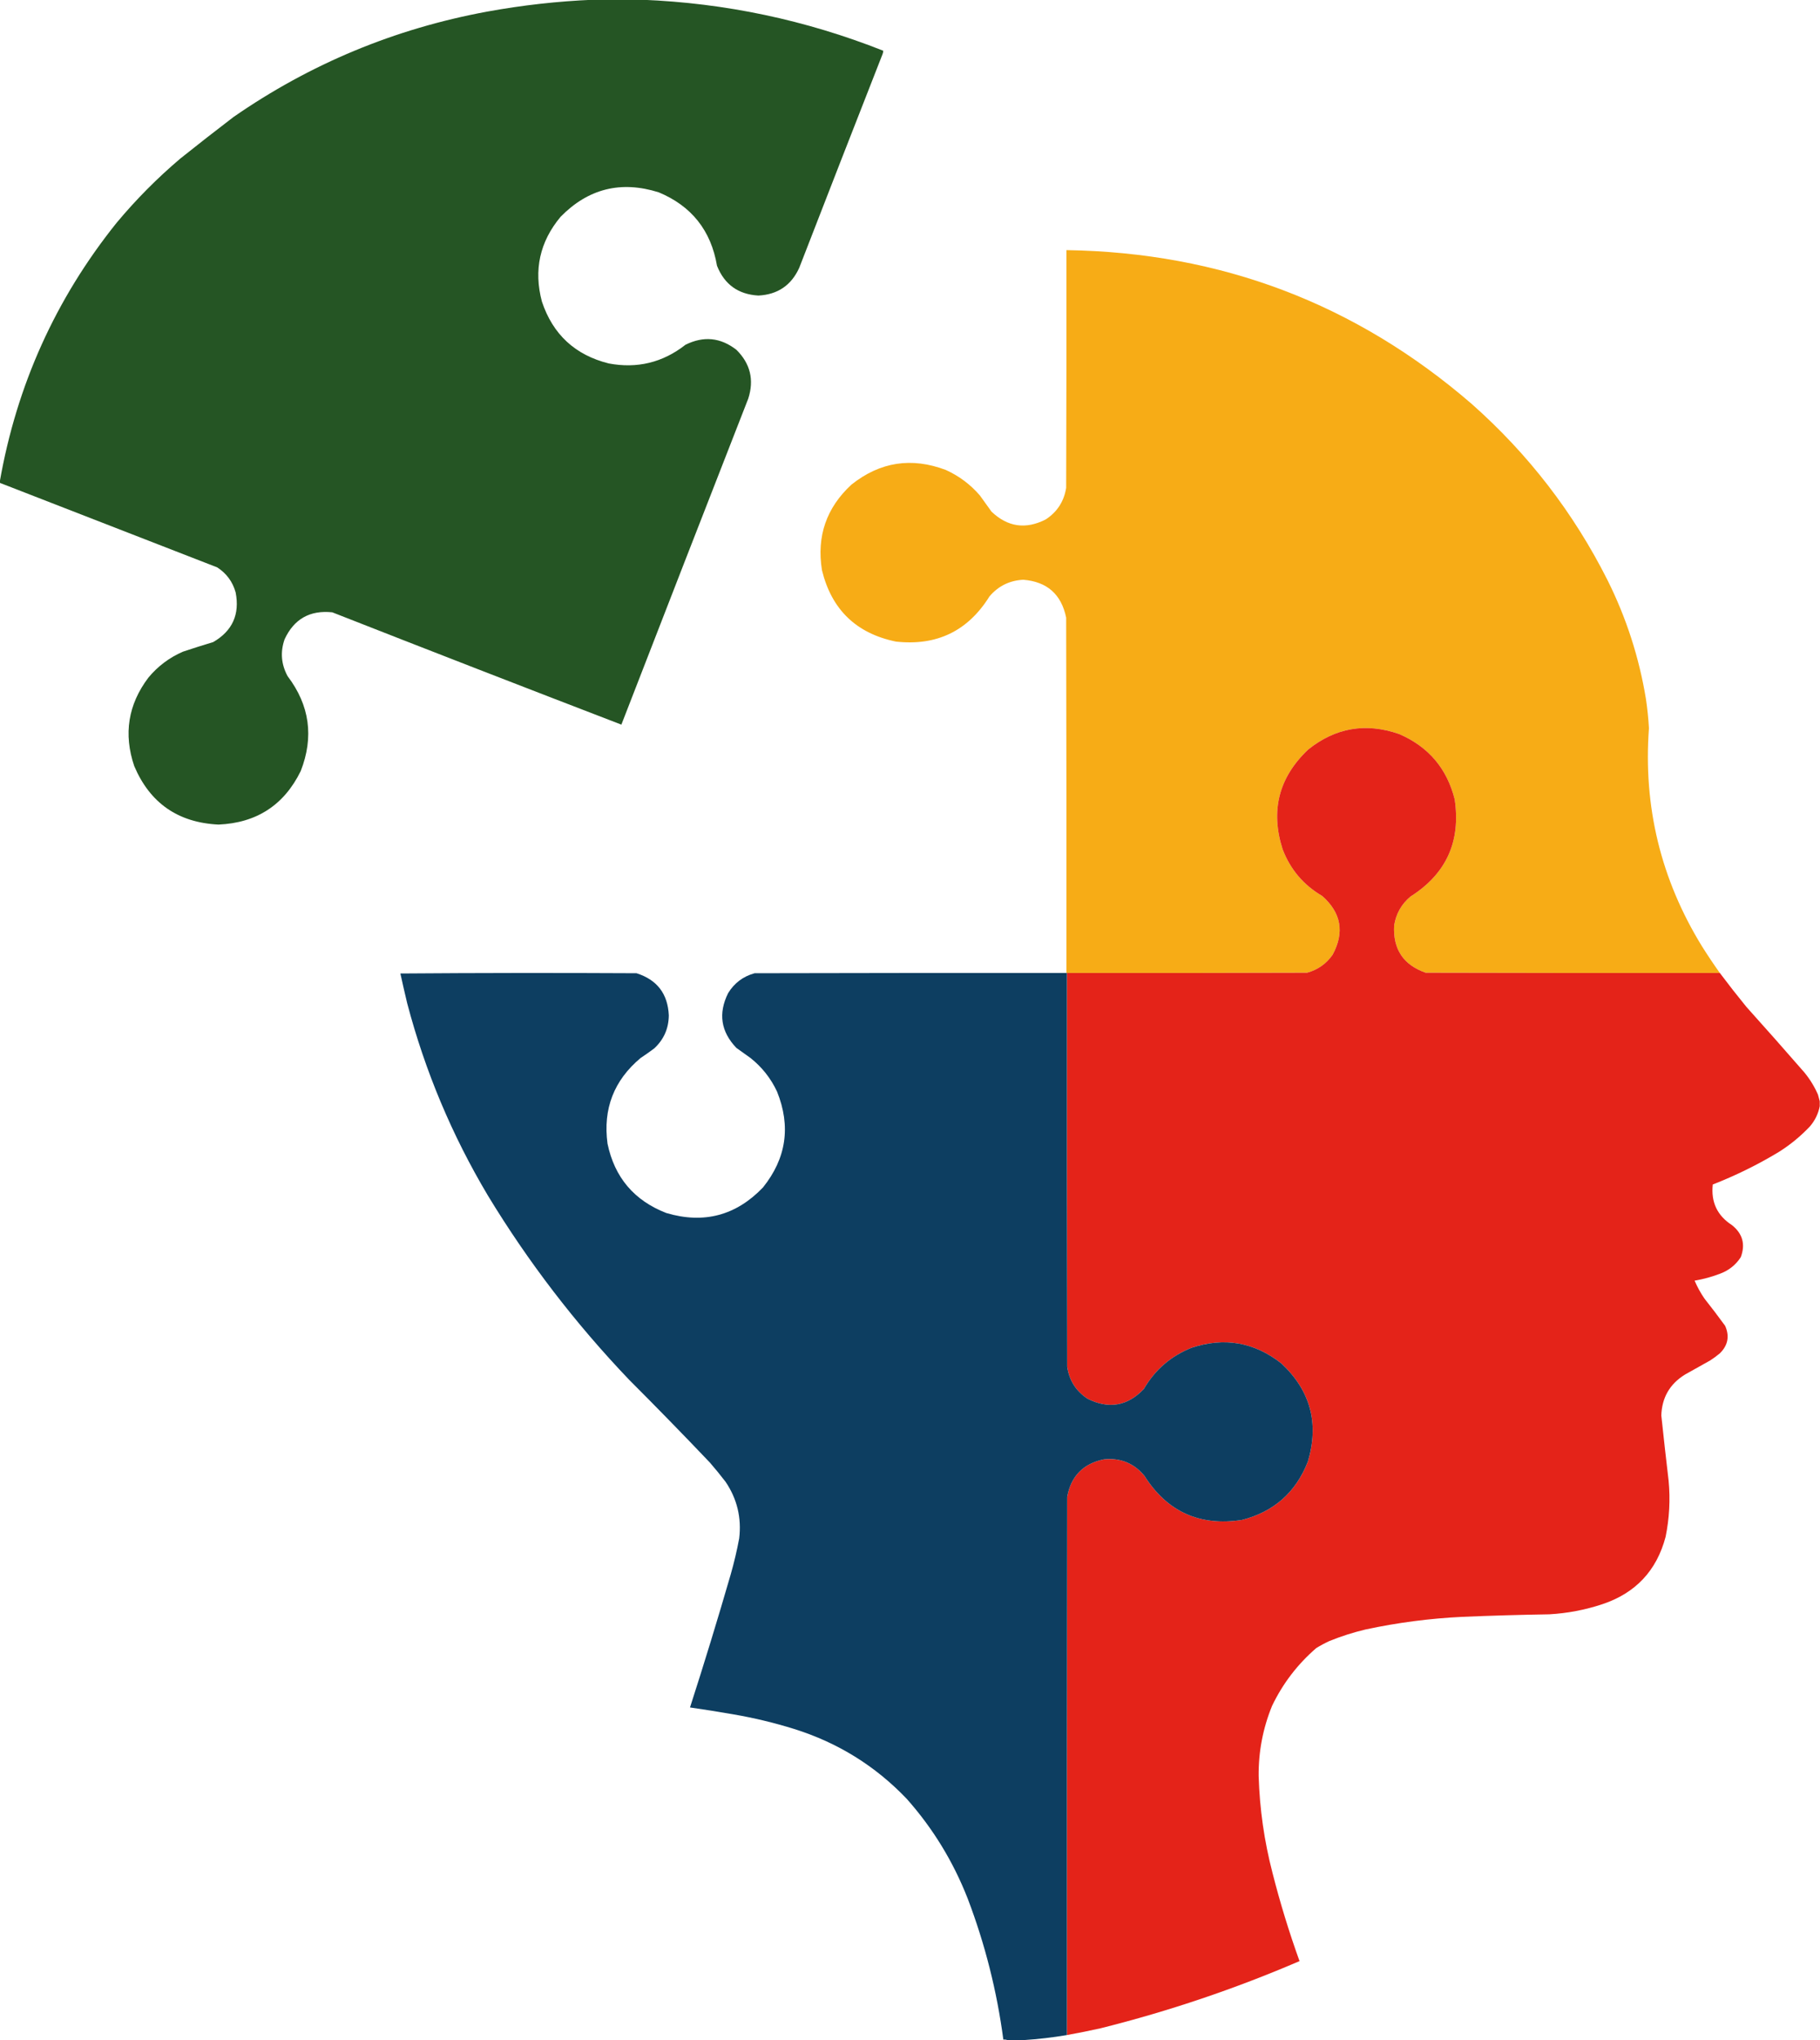 <?xml version="1.0" encoding="UTF-8"?>
<!DOCTYPE svg PUBLIC "-//W3C//DTD SVG 1.1//EN" "http://www.w3.org/Graphics/SVG/1.1/DTD/svg11.dtd">
<svg xmlns="http://www.w3.org/2000/svg" version="1.1" width="3607px" height="4042px" style="shape-rendering:geometricPrecision; text-rendering:geometricPrecision; image-rendering:optimizeQuality; fill-rule:evenodd; clip-rule:evenodd" xmlns:xlink="http://www.w3.org/1999/xlink">
<g><path style="opacity:0.998" fill="#255524" d="M 1175.5,-0.5 C 1207.83,-0.5 1240.17,-0.5 1272.5,-0.5C 1437.5,6.034 1596.83,39.7 1750.5,100.5C 1750.48,102.927 1749.98,105.26 1749,107.5C 1693.72,248.389 1638.72,389.389 1584,530.5C 1568.25,565.223 1541.25,583.556 1503,585.5C 1463.05,583.197 1435.72,563.53 1421,526.5C 1409.1,456.625 1370.6,408.125 1305.5,381C 1230.63,357.427 1165.79,373.594 1111,429.5C 1069.71,478.955 1057.37,534.955 1074,597.5C 1095.73,662.565 1139.9,703.398 1206.5,720C 1262.83,730.583 1313.5,718.25 1358.5,683C 1394.36,665.193 1428.02,668.526 1459.5,693C 1487.02,720.257 1494.86,752.424 1483,789.5C 1398.86,1004.75 1315.03,1220.08 1231.5,1435.5C 1040.28,1362.03 849.278,1287.87 658.5,1213C 614.19,1208.4 582.69,1226.23 564,1266.5C 555.263,1291.71 557.263,1316.05 570,1339.5C 613.769,1397.22 622.436,1459.89 596,1527.5C 562.889,1594.92 508.556,1630.25 433,1633.5C 352.843,1629.62 297.177,1590.95 266,1517.5C 244.533,1454.08 253.867,1395.75 294,1342.5C 312.728,1319.88 335.562,1302.72 362.5,1291C 382.416,1284.36 402.416,1278.02 422.5,1272C 460.66,1249.9 475.493,1217.07 467,1173.5C 461.028,1152.37 448.861,1135.87 430.5,1124C 286.849,1068.06 143.182,1012.23 -0.5,956.5C -0.5,955.833 -0.5,955.167 -0.5,954.5C 33.057,763.132 110.224,592.132 231,441.5C 269.466,395.368 311.632,352.868 357.5,314C 392.214,286.285 427.214,258.952 462.5,232C 614.665,126.459 782.332,56.792 965.5,23C 1035.11,10.284 1105.11,2.451 1175.5,-0.5 Z"/></g>
<g><path style="opacity:0.998" fill="#f7ac16" d="M 3408.5,1927.5 C 3214.17,1927.67 3019.83,1927.5 2825.5,1927C 2781.35,1911.57 2760.52,1880.4 2763,1833.5C 2766.67,1810.19 2777.5,1791.03 2795.5,1776C 2866.27,1731.11 2895.44,1666.95 2883,1583.5C 2867.54,1522.08 2830.71,1478.92 2772.5,1454C 2706.56,1431.26 2646.56,1441.59 2592.5,1485C 2534.36,1540.12 2517.53,1605.95 2542,1682.5C 2557.33,1722.5 2583.49,1753.33 2620.5,1775C 2658.19,1808.3 2665.03,1847.13 2641,1891.5C 2628.39,1909.38 2611.56,1921.22 2590.5,1927C 2431.83,1927.5 2273.17,1927.67 2114.5,1927.5C 2114.17,1927.5 2113.83,1927.5 2113.5,1927.5C 2113.67,1692.83 2113.5,1458.17 2113,1223.5C 2103.43,1177.27 2075.1,1152.27 2028,1148.5C 2000.88,1149.9 1978.54,1160.9 1961,1181.5C 1918.23,1250.13 1856.39,1279.96 1775.5,1271C 1696.86,1254.7 1648.03,1207.53 1629,1129.5C 1618.25,1062.4 1637.75,1005.9 1687.5,960C 1744.12,914.958 1806.46,905.291 1874.5,931C 1900.72,942.893 1923.22,959.726 1942,981.5C 1949.67,992.167 1957.33,1002.83 1965,1013.5C 1997.07,1044.07 2032.91,1049.24 2072.5,1029C 2095.16,1014.21 2108.66,993.374 2113,966.5C 2113.5,809.5 2113.67,652.5 2113.5,495.5C 2419.14,500.111 2686.81,601.611 2916.5,800C 3028.9,899.395 3118.73,1015.9 3186,1149.5C 3223.15,1223.96 3248.49,1302.3 3262,1384.5C 3264.88,1403.74 3266.88,1423.08 3268,1442.5C 3256.56,1598.08 3291.56,1742.08 3373,1874.5C 3384.35,1892.54 3396.18,1910.21 3408.5,1927.5 Z"/></g>
<g><path style="opacity:0.999" fill="#e42319" d="M 3408.5,1927.5 C 3425.5,1950.13 3443,1972.46 3461,1994.5C 3499.71,2037.54 3538.04,2080.87 3576,2124.5C 3587.01,2137.87 3596.01,2152.53 3603,2168.5C 3604.32,2172.93 3605.48,2177.26 3606.5,2181.5C 3606.5,2184.83 3606.5,2188.17 3606.5,2191.5C 3603.52,2206.47 3597.02,2219.8 3587,2231.5C 3568.54,2250.98 3548.04,2267.81 3525.5,2282C 3483.74,2307.21 3440.08,2328.71 3394.5,2346.5C 3390.65,2381.29 3403.31,2408.12 3432.5,2427C 3453.69,2443.92 3459.52,2465.09 3450,2490.5C 3440.11,2505.71 3426.61,2516.54 3409.5,2523C 3392.97,2529.38 3375.97,2534.05 3358.5,2537C 3363.84,2549.52 3370.34,2561.36 3378,2572.5C 3392.05,2590.22 3405.72,2608.22 3419,2626.5C 3428.09,2647.03 3424.59,2665.2 3408.5,2681C 3402.45,2686.05 3396.11,2690.72 3389.5,2695C 3372.83,2704.33 3356.17,2713.67 3339.5,2723C 3309.39,2741.54 3293.73,2768.54 3292.5,2804C 3297.04,2847.19 3301.88,2890.36 3307,2933.5C 3310.49,2970.82 3308.49,3007.82 3301,3044.5C 3283.27,3111.57 3241.44,3156.07 3175.5,3178C 3141.39,3189.3 3106.39,3195.96 3070.5,3198C 3013.15,3198.91 2955.81,3200.58 2898.5,3203C 2833.81,3206.09 2769.81,3214.42 2706.5,3228C 2681.89,3233.82 2657.89,3241.49 2634.5,3251C 2625.51,3255.16 2616.85,3259.82 2608.5,3265C 2571.34,3297.14 2542.18,3335.31 2521,3379.5C 2502.86,3424.01 2494.03,3470.35 2494.5,3518.5C 2496.43,3583.53 2505.6,3647.53 2522,3710.5C 2537.02,3769.55 2554.85,3827.72 2575.5,3885C 2447.87,3939.88 2316.53,3984.21 2181.5,4018C 2159.25,4022.98 2136.92,4027.48 2114.5,4031.5C 2114.33,3676.17 2114.5,3320.83 2115,2965.5C 2122.46,2924.4 2146.63,2899.57 2187.5,2891C 2220.25,2887.57 2247.08,2898.41 2268,2923.5C 2313.11,2994.79 2377.61,3023.96 2461.5,3011C 2524.72,2994.78 2568.22,2956.28 2592,2895.5C 2614.66,2819.65 2597.16,2754.82 2539.5,2701C 2485.85,2658.87 2426.52,2648.54 2361.5,2670C 2320.67,2686.33 2289.17,2713.5 2267,2751.5C 2234.69,2785.53 2197.52,2792.03 2155.5,2771C 2132.56,2755.97 2119.06,2734.8 2115,2707.5C 2114.5,2447.5 2114.33,2187.5 2114.5,1927.5C 2273.17,1927.67 2431.83,1927.5 2590.5,1927C 2611.56,1921.22 2628.39,1909.38 2641,1891.5C 2665.03,1847.13 2658.19,1808.3 2620.5,1775C 2583.49,1753.33 2557.33,1722.5 2542,1682.5C 2517.53,1605.95 2534.36,1540.12 2592.5,1485C 2646.56,1441.59 2706.56,1431.26 2772.5,1454C 2830.71,1478.92 2867.54,1522.08 2883,1583.5C 2895.44,1666.95 2866.27,1731.11 2795.5,1776C 2777.5,1791.03 2766.67,1810.19 2763,1833.5C 2760.52,1880.4 2781.35,1911.57 2825.5,1927C 3019.83,1927.5 3214.17,1927.67 3408.5,1927.5 Z"/></g>
<g><path style="opacity:0.999" fill="#0d3e61" d="M 2113.5,1927.5 C 2113.83,1927.5 2114.17,1927.5 2114.5,1927.5C 2114.33,2187.5 2114.5,2447.5 2115,2707.5C 2119.06,2734.8 2132.56,2755.97 2155.5,2771C 2197.52,2792.03 2234.69,2785.53 2267,2751.5C 2289.17,2713.5 2320.67,2686.33 2361.5,2670C 2426.52,2648.54 2485.85,2658.87 2539.5,2701C 2597.16,2754.82 2614.66,2819.65 2592,2895.5C 2568.22,2956.28 2524.72,2994.78 2461.5,3011C 2377.61,3023.96 2313.11,2994.79 2268,2923.5C 2247.08,2898.41 2220.25,2887.57 2187.5,2891C 2146.63,2899.57 2122.46,2924.4 2115,2965.5C 2114.5,3320.83 2114.33,3676.17 2114.5,4031.5C 2085.87,4036.33 2057.2,4039.66 2028.5,4041.5C 2017.83,4041.5 2007.17,4041.5 1996.5,4041.5C 1994.05,4040.53 1991.39,4040.19 1988.5,4040.5C 1975.81,3944.72 1952.31,3851.72 1918,3761.5C 1889.29,3688.02 1848.96,3622.02 1797,3563.5C 1734.67,3498.22 1660.17,3452.06 1573.5,3425C 1533.82,3412.66 1493.48,3403 1452.5,3396C 1424.22,3391.07 1395.89,3386.57 1367.5,3382.5C 1395.64,3295.25 1422.47,3207.58 1448,3119.5C 1454.81,3095.77 1460.48,3071.77 1465,3047.5C 1469.84,3006.66 1460.84,2969.33 1438,2935.5C 1428.05,2922.54 1417.71,2909.88 1407,2897.5C 1354.39,2842.22 1301.06,2787.56 1247,2733.5C 1140.26,2621.8 1046.92,2500.14 967,2368.5C 895.831,2249.14 842.497,2122.14 807,1987.5C 802.307,1967.87 797.807,1948.2 793.5,1928.5C 949.499,1927.33 1105.5,1927.17 1261.5,1928C 1302.21,1940.91 1323.55,1968.74 1325.5,2011.5C 1325.22,2037.55 1315.56,2059.38 1296.5,2077C 1287.68,2083.58 1278.68,2089.91 1269.5,2096C 1216.66,2140.23 1194.82,2196.73 1204,2265.5C 1217.91,2332.41 1256.74,2378.25 1320.5,2403C 1394.73,2424.99 1458.57,2408.15 1512,2352.5C 1558.4,2294.77 1567.73,2231.44 1540,2162.5C 1527.71,2136.21 1510.21,2114.05 1487.5,2096C 1478.17,2089.33 1468.83,2082.67 1459.5,2076C 1428.61,2043.8 1423.11,2007.63 1443,1967.5C 1455.24,1947.45 1472.74,1934.28 1495.5,1928C 1701.5,1927.5 1907.5,1927.33 2113.5,1927.5 Z"/></g>
</svg>
